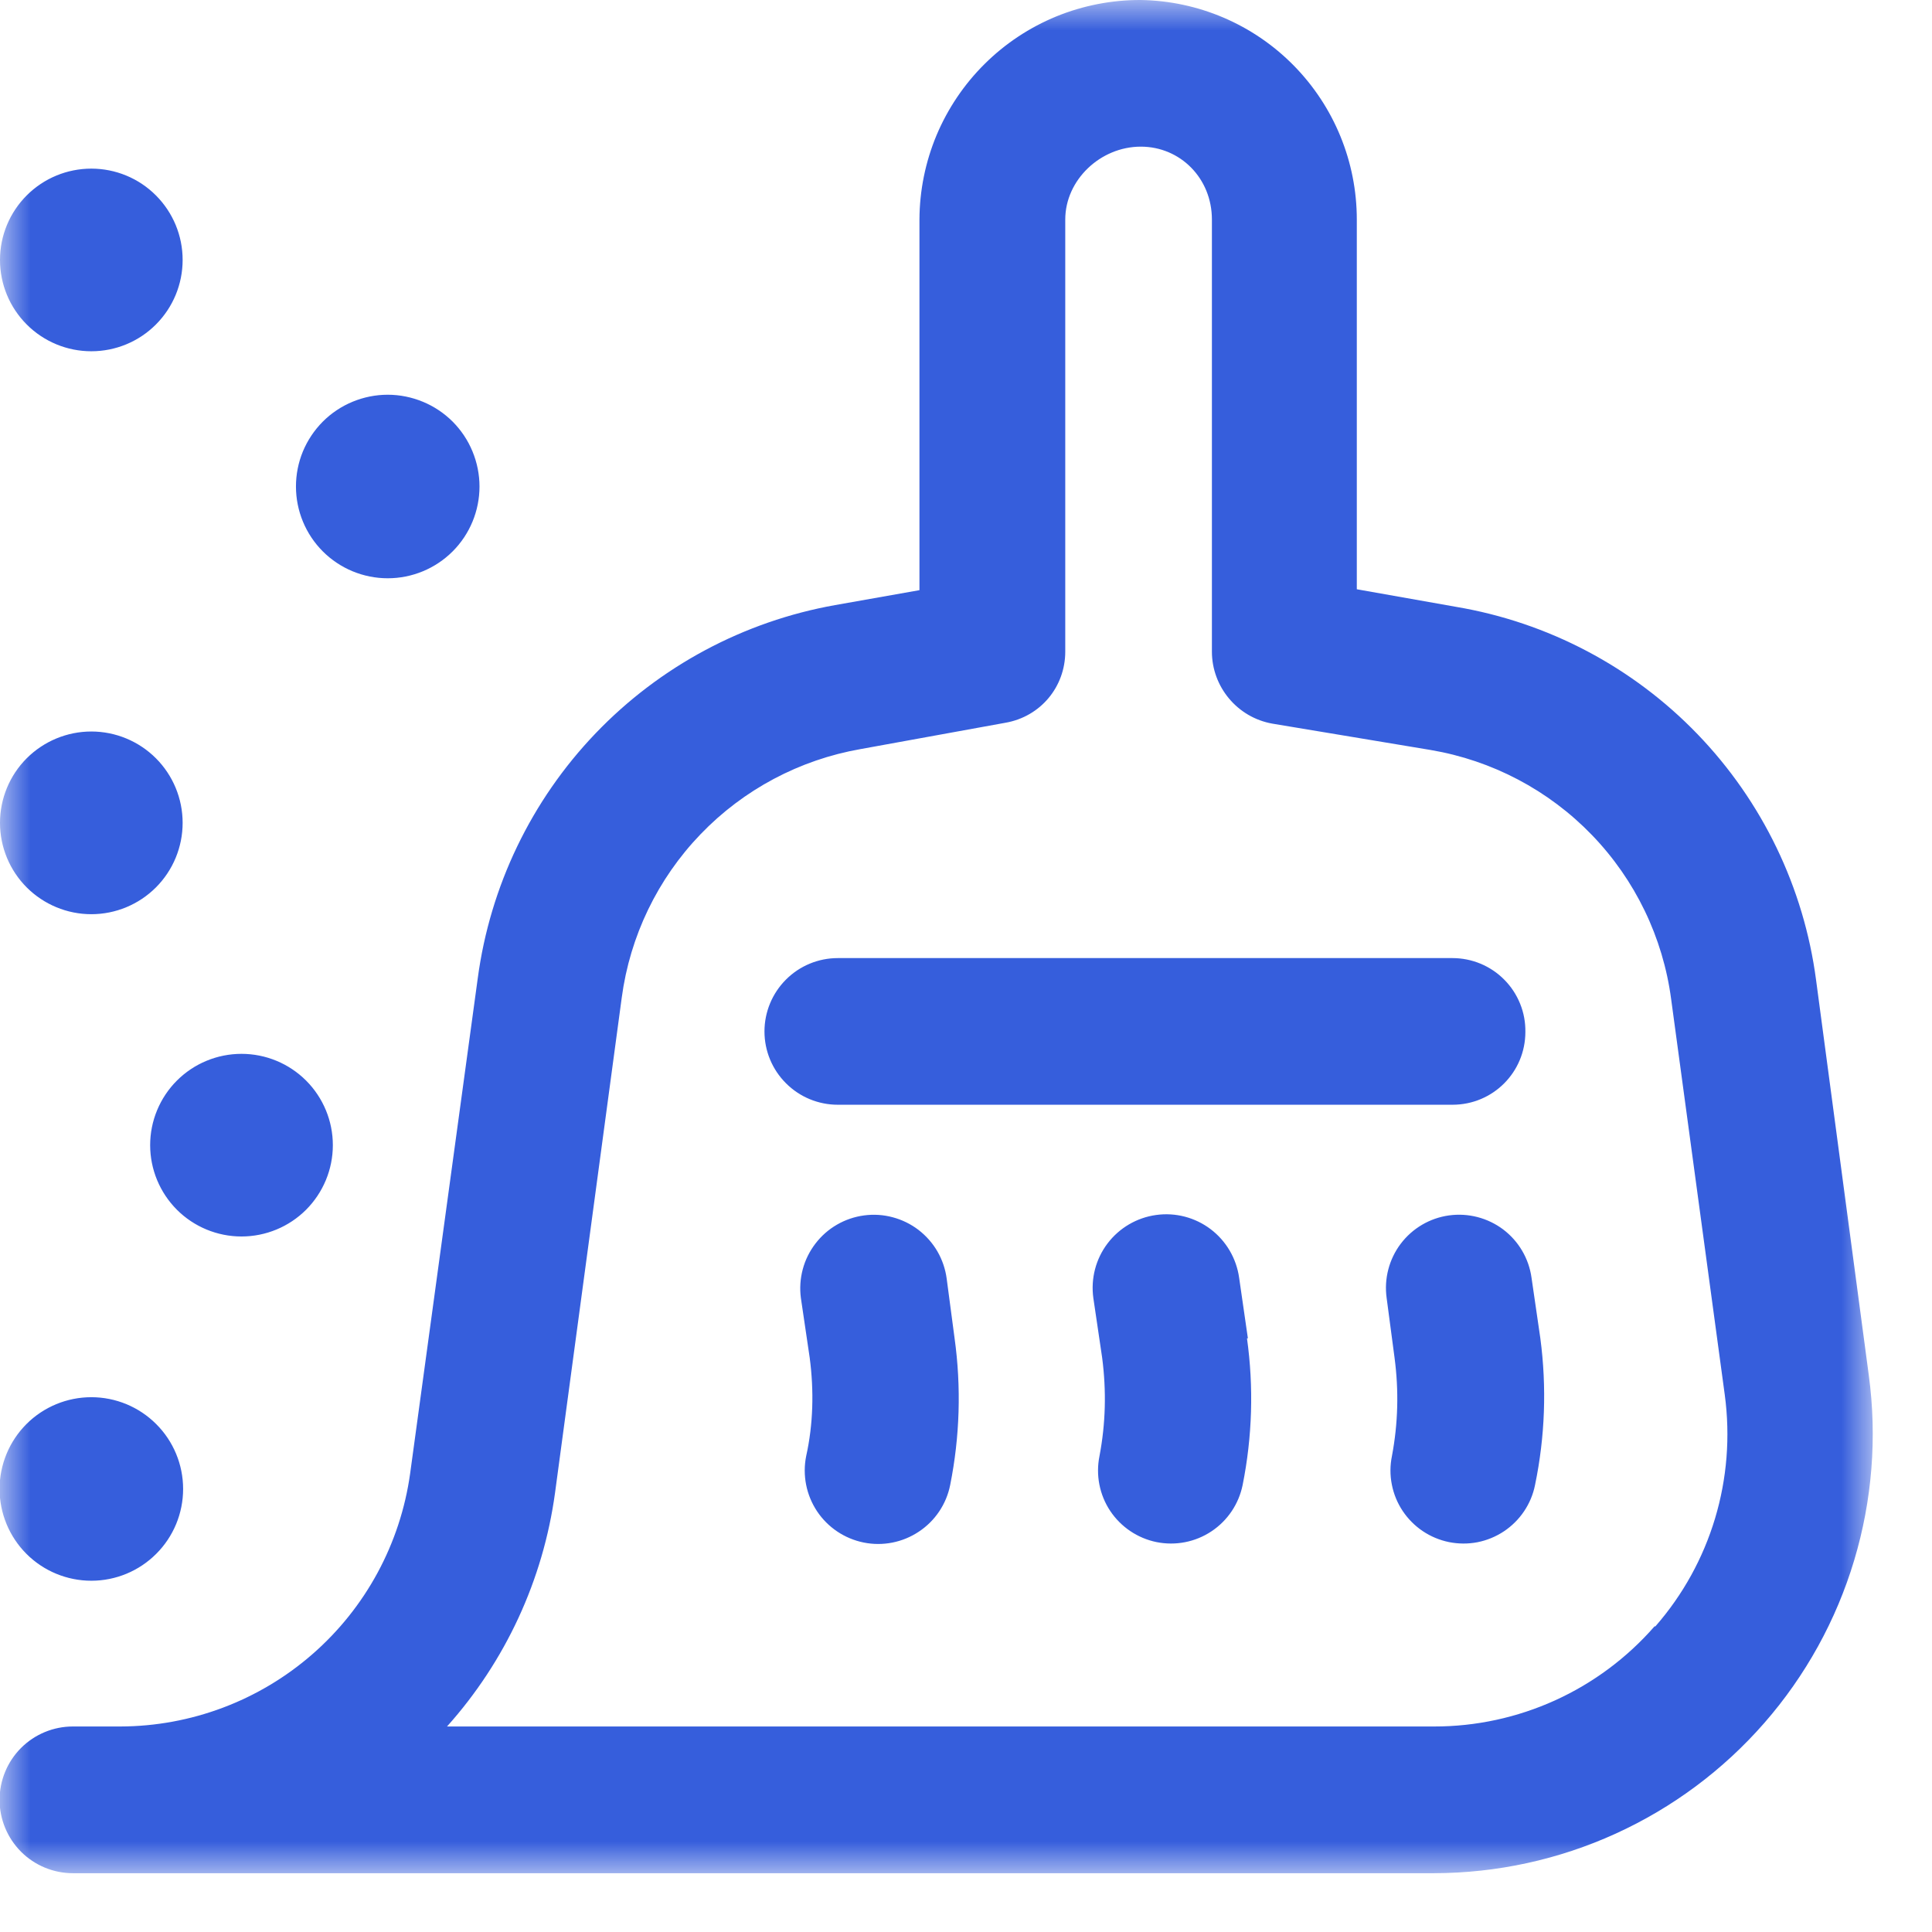 <svg width="32" height="32" viewBox="0 0 32 32" fill="none" xmlns="http://www.w3.org/2000/svg">
<g clip-path="url(#clip0_31_4109)">
<mask id="mask0_31_4109" style="mask-type:luminance" maskUnits="userSpaceOnUse" x="0" y="0" width="32" height="32">
<path d="M0 0H31.026V31.026H0V0Z" fill="white"/>
</mask>
<g mask="url(#mask0_31_4109)">
<path d="M30.953 22.778L30.08 16.233C29.878 14.7 29.189 13.273 28.116 12.16C27.043 11.047 25.641 10.308 24.116 10.051L22.473 9.76V3.636C22.473 2.682 22.098 1.766 21.428 1.085C20.759 0.405 19.849 0.015 18.895 2.90927e-05C18.415 -0.002 17.94 0.091 17.496 0.272C17.053 0.454 16.649 0.721 16.309 1.059C15.968 1.397 15.698 1.798 15.512 2.24C15.327 2.683 15.231 3.157 15.229 3.636V9.775L13.833 10.022C12.318 10.292 10.928 11.036 9.864 12.147C8.8 13.258 8.117 14.679 7.913 16.204L6.793 24.407C6.631 25.567 6.057 26.629 5.175 27.398C4.293 28.168 3.163 28.593 1.993 28.596H1.207C0.885 28.596 0.576 28.724 0.348 28.952C0.121 29.18 -0.007 29.489 -0.007 29.811C-0.007 30.133 0.121 30.442 0.348 30.67C0.576 30.898 0.885 31.026 1.207 31.026H23.753C24.79 31.024 25.814 30.802 26.758 30.372C27.701 29.943 28.542 29.317 29.224 28.536C29.906 27.755 30.413 26.837 30.711 25.844C31.009 24.851 31.092 23.806 30.953 22.778ZM27.404 26.938C26.949 27.459 26.387 27.877 25.758 28.163C25.128 28.449 24.444 28.597 23.753 28.596H7.404C8.373 27.514 8.996 26.167 9.193 24.727L10.298 16.524C10.434 15.506 10.891 14.558 11.603 13.818C12.314 13.078 13.243 12.584 14.255 12.407L16.654 11.971C17.236 11.869 17.644 11.375 17.644 10.793V3.636C17.644 2.982 18.225 2.429 18.895 2.429C19.549 2.429 20.073 2.953 20.073 3.636V10.793C20.073 11.375 20.494 11.884 21.076 11.986L23.695 12.422C24.713 12.594 25.65 13.087 26.368 13.831C27.085 14.574 27.545 15.528 27.68 16.553L28.567 23.098C28.756 24.495 28.334 25.891 27.418 26.938H27.404ZM25.513 22.167C25.62 22.976 25.591 23.797 25.425 24.596C25.394 24.752 25.332 24.9 25.243 25.032C25.155 25.163 25.041 25.276 24.909 25.364C24.776 25.452 24.628 25.513 24.472 25.544C24.316 25.574 24.156 25.573 24 25.542C23.844 25.51 23.696 25.448 23.565 25.36C23.433 25.271 23.32 25.157 23.232 25.025C23.144 24.893 23.083 24.744 23.053 24.588C23.022 24.432 23.023 24.272 23.055 24.116C23.156 23.578 23.171 23.04 23.098 22.487L22.967 21.498C22.923 21.18 23.007 20.857 23.2 20.601C23.394 20.344 23.682 20.175 24 20.131C24.318 20.087 24.641 20.171 24.898 20.364C25.154 20.558 25.323 20.845 25.367 21.164L25.513 22.167ZM15.811 22.167C15.923 22.975 15.898 23.797 15.738 24.596C15.675 24.913 15.488 25.191 15.219 25.369C14.95 25.548 14.622 25.613 14.305 25.549C13.989 25.485 13.711 25.299 13.532 25.03C13.354 24.761 13.289 24.433 13.353 24.116C13.469 23.593 13.484 23.04 13.411 22.487L13.265 21.498C13.244 21.34 13.255 21.178 13.296 21.024C13.337 20.869 13.409 20.725 13.506 20.598C13.603 20.471 13.724 20.364 13.863 20.284C14.001 20.204 14.154 20.152 14.313 20.131C14.471 20.11 14.632 20.12 14.787 20.162C14.941 20.203 15.086 20.274 15.213 20.371C15.34 20.469 15.447 20.59 15.527 20.728C15.607 20.867 15.659 21.02 15.68 21.178L15.811 22.167ZM20.654 22.167C20.767 22.975 20.742 23.797 20.582 24.596C20.518 24.911 20.332 25.187 20.065 25.364C19.797 25.542 19.471 25.605 19.156 25.542C18.842 25.478 18.566 25.292 18.388 25.025C18.211 24.758 18.147 24.431 18.211 24.116C18.313 23.578 18.327 23.04 18.255 22.487L18.109 21.498C18.065 21.178 18.149 20.853 18.344 20.596C18.539 20.338 18.829 20.168 19.149 20.124C19.469 20.079 19.794 20.164 20.052 20.359C20.309 20.554 20.479 20.843 20.524 21.164L20.669 22.167H20.654ZM-5.14914e-05 4.305C-5.14914e-05 3.904 0.159 3.52 0.443 3.236C0.727 2.952 1.111 2.793 1.513 2.793C1.914 2.793 2.299 2.952 2.582 3.236C2.866 3.52 3.025 3.904 3.025 4.305C3.025 4.707 2.866 5.091 2.582 5.375C2.299 5.659 1.914 5.818 1.513 5.818C1.111 5.818 0.727 5.659 0.443 5.375C0.159 5.091 -5.14914e-05 4.707 -5.14914e-05 4.305ZM4.902 8.058C4.902 7.859 4.941 7.661 5.017 7.477C5.094 7.292 5.206 7.125 5.347 6.983C5.488 6.842 5.656 6.73 5.84 6.654C6.024 6.578 6.222 6.538 6.422 6.538C6.621 6.538 6.819 6.578 7.003 6.654C7.188 6.73 7.355 6.842 7.497 6.983C7.638 7.125 7.75 7.292 7.826 7.477C7.902 7.661 7.942 7.859 7.942 8.058C7.942 8.461 7.782 8.848 7.497 9.133C7.212 9.418 6.825 9.578 6.422 9.578C6.019 9.578 5.632 9.418 5.347 9.133C5.062 8.848 4.902 8.461 4.902 8.058ZM4 17.455C4.401 17.455 4.786 17.614 5.07 17.898C5.353 18.181 5.513 18.566 5.513 18.967C5.513 19.369 5.353 19.753 5.07 20.037C4.786 20.321 4.401 20.48 4 20.48C3.599 20.48 3.214 20.321 2.93 20.037C2.647 19.753 2.487 19.369 2.487 18.967C2.487 18.566 2.647 18.181 2.93 17.898C3.214 17.614 3.599 17.455 4 17.455ZM3.025 13.629C3.025 14.03 2.866 14.415 2.582 14.699C2.299 14.982 1.914 15.142 1.513 15.142C1.111 15.142 0.727 14.982 0.443 14.699C0.159 14.415 -5.14914e-05 14.03 -5.14914e-05 13.629C-5.14914e-05 13.228 0.159 12.843 0.443 12.559C0.727 12.276 1.111 12.116 1.513 12.116C1.914 12.116 2.299 12.276 2.582 12.559C2.866 12.843 3.025 13.228 3.025 13.629ZM1.513 23.142C1.11 23.142 0.723 23.302 0.438 23.587C0.153 23.872 -0.007 24.259 -0.007 24.662C-0.007 25.065 0.153 25.452 0.438 25.737C0.723 26.022 1.11 26.182 1.513 26.182C1.916 26.182 2.302 26.022 2.587 25.737C2.873 25.452 3.033 25.065 3.033 24.662C3.033 24.259 2.873 23.872 2.587 23.587C2.302 23.302 1.916 23.142 1.513 23.142ZM25.265 17.091C25.267 16.931 25.238 16.773 25.178 16.625C25.118 16.476 25.029 16.341 24.917 16.228C24.805 16.114 24.671 16.024 24.523 15.962C24.376 15.901 24.218 15.869 24.058 15.869H13.876C13.554 15.869 13.245 15.997 13.018 16.225C12.79 16.453 12.662 16.762 12.662 17.084C12.662 17.406 12.79 17.715 13.018 17.942C13.245 18.17 13.554 18.298 13.876 18.298H24.058C24.727 18.298 25.265 17.76 25.265 17.091Z" fill="#365EDC"/>
</g>
</g>
<defs>
<clipPath id="clip0_31_4109">
<rect width="32" height="32" fill="white"/>
</clipPath>
</defs>
</svg>
